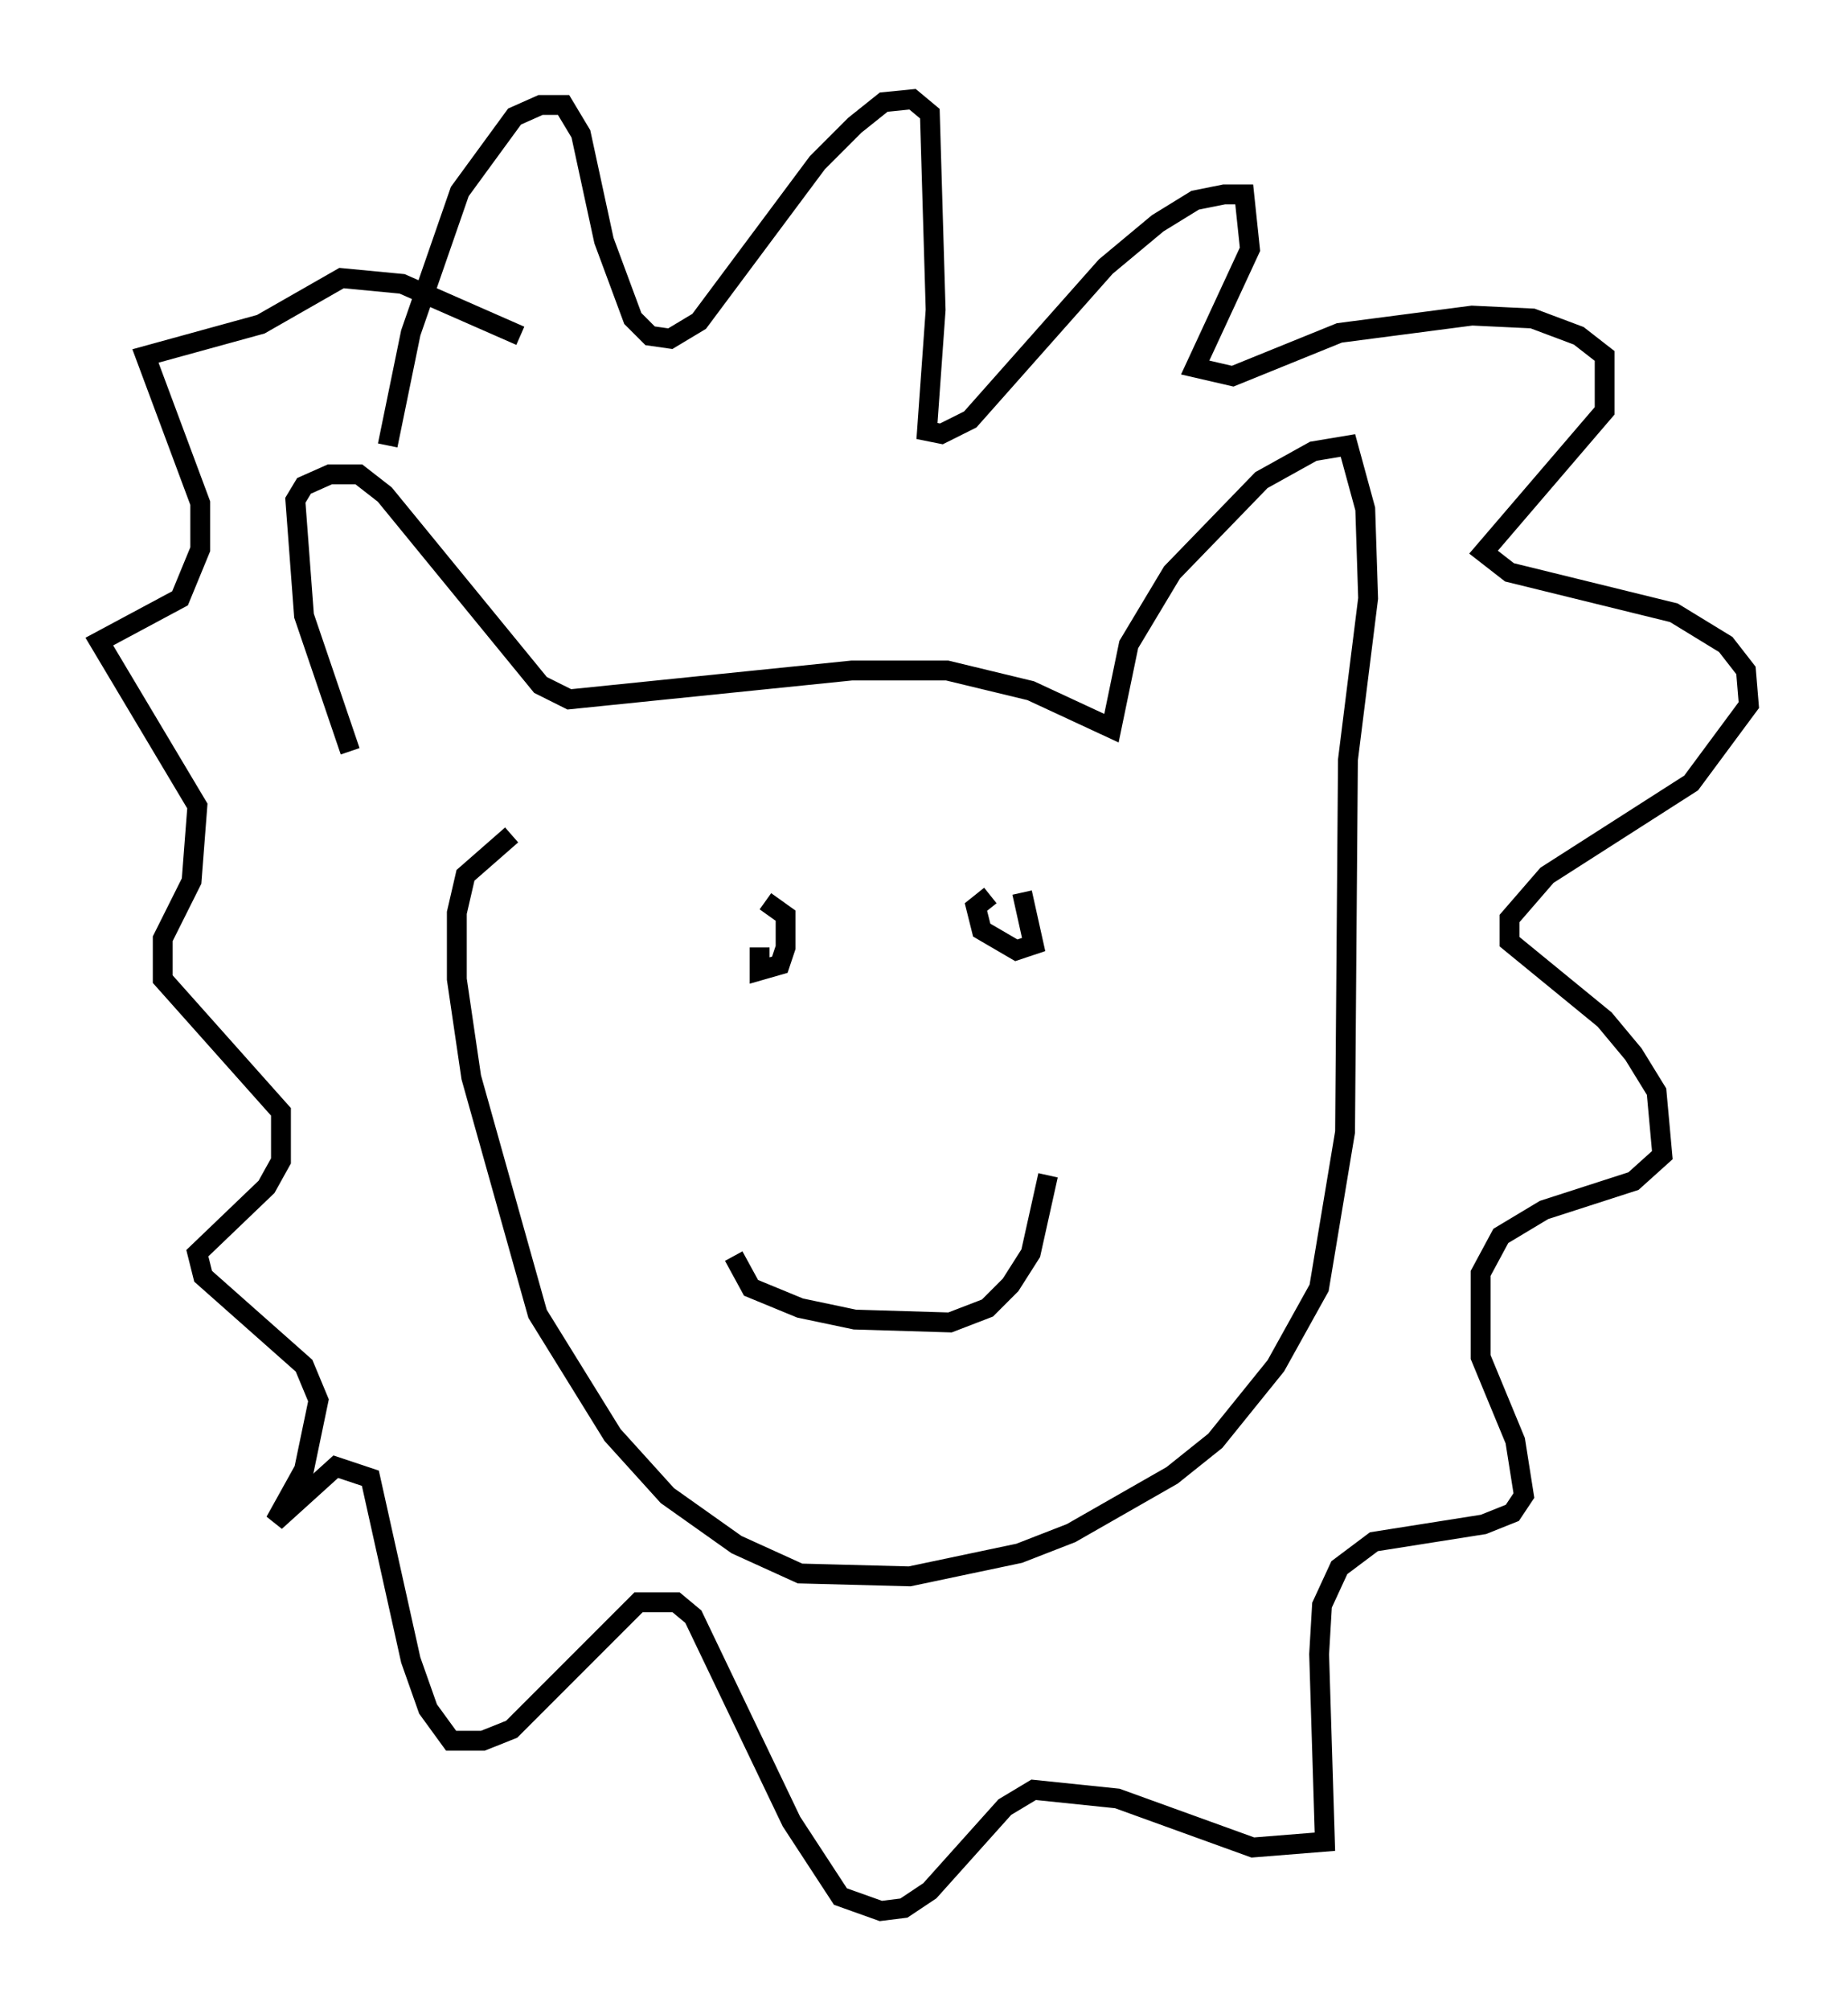 <?xml version="1.0" encoding="utf-8" ?>
<svg baseProfile="full" height="101.218" version="1.1" width="93.084" xmlns="http://www.w3.org/2000/svg" xmlns:ev="http://www.w3.org/2001/xml-events" xmlns:xlink="http://www.w3.org/1999/xlink"><defs /><rect fill="white" height="101.218" width="93.084" x="0" y="0" /><path d="M19.38, 39.279 m-1.743, -1.453 l-2.324, -6.827 -0.436, -5.81 l0.436, -0.726 1.307, -0.581 l1.453, 0.0 1.307, 1.017 l7.844, 9.587 1.453, 0.726 l14.235, -1.453 4.793, 0.0 l4.212, 1.017 4.067, 1.888 l0.872, -4.212 2.179, -3.631 l4.503, -4.648 2.615, -1.453 l1.743, -0.291 0.872, 3.196 l0.145, 4.503 -1.017, 8.134 l-0.145, 18.737 -1.307, 7.844 l-2.179, 3.922 -3.05, 3.777 l-2.179, 1.743 -5.084, 2.905 l-2.615, 1.017 -5.52, 1.162 l-5.52, -0.145 -3.196, -1.453 l-3.486, -2.469 -2.76, -3.05 l-3.777, -6.101 -3.341, -11.911 l-0.726, -4.939 0.0, -3.341 l0.436, -1.888 2.324, -2.034 m12.492, 5.665 l0.0, 1.162 1.017, -0.291 l0.291, -0.872 0.0, -1.598 l-1.017, -0.726 m11.33, -0.291 l-0.726, 0.581 0.291, 1.162 l1.743, 1.017 0.872, -0.291 l-0.581, -2.615 m-14.525, 18.302 l0.872, 1.598 2.469, 1.017 l2.76, 0.581 4.793, 0.145 l1.888, -0.726 1.162, -1.162 l1.017, -1.598 0.872, -3.922 m-33.263, -36.749 l1.162, -5.665 2.469, -7.117 l2.76, -3.777 1.307, -0.581 l1.162, 0.0 0.872, 1.453 l1.162, 5.374 1.453, 3.922 l0.872, 0.872 1.017, 0.145 l1.453, -0.872 5.955, -7.989 l1.888, -1.888 1.453, -1.162 l1.453, -0.145 0.872, 0.726 l0.291, 9.877 -0.436, 6.101 l0.726, 0.145 1.453, -0.726 l6.827, -7.698 2.615, -2.179 l1.888, -1.162 1.453, -0.291 l1.017, 0.0 0.291, 2.76 l-2.76, 5.955 1.888, 0.436 l5.374, -2.179 6.682, -0.872 l3.05, 0.145 2.324, 0.872 l1.307, 1.017 0.0, 2.76 l-6.101, 7.117 1.307, 1.017 l8.279, 2.034 2.615, 1.598 l1.017, 1.307 0.145, 1.743 l-2.905, 3.922 -7.263, 4.648 l-1.888, 2.179 0.0, 1.162 l4.793, 3.922 1.453, 1.743 l1.162, 1.888 0.291, 3.196 l-1.453, 1.307 -4.503, 1.453 l-2.179, 1.307 -1.017, 1.888 l0.0, 4.212 1.743, 4.212 l0.436, 2.76 -0.581, 0.872 l-1.453, 0.581 -5.52, 0.872 l-1.743, 1.307 -0.872, 1.888 l-0.145, 2.469 0.291, 9.441 l-3.631, 0.291 -6.827, -2.469 l-4.212, -0.436 -1.453, 0.872 l-3.777, 4.212 -1.307, 0.872 l-1.162, 0.145 -2.034, -0.726 l-2.469, -3.777 -4.939, -10.313 l-0.872, -0.726 -1.888, 0.0 l-6.391, 6.391 -1.453, 0.581 l-1.598, 0.0 -1.162, -1.598 l-0.872, -2.469 -2.034, -9.151 l-1.743, -0.581 -3.05, 2.76 l1.453, -2.615 0.726, -3.486 l-0.726, -1.743 -5.084, -4.503 l-0.291, -1.162 3.486, -3.341 l0.726, -1.307 0.0, -2.469 l-5.955, -6.682 0.0, -2.034 l1.453, -2.905 0.291, -3.777 l-4.939, -8.279 4.067, -2.179 l1.017, -2.469 0.0, -2.324 l-2.76, -7.408 5.81, -1.598 l4.067, -2.324 3.05, 0.291 l5.955, 2.615 " fill="none" stroke="black" stroke-width="1" /></svg>